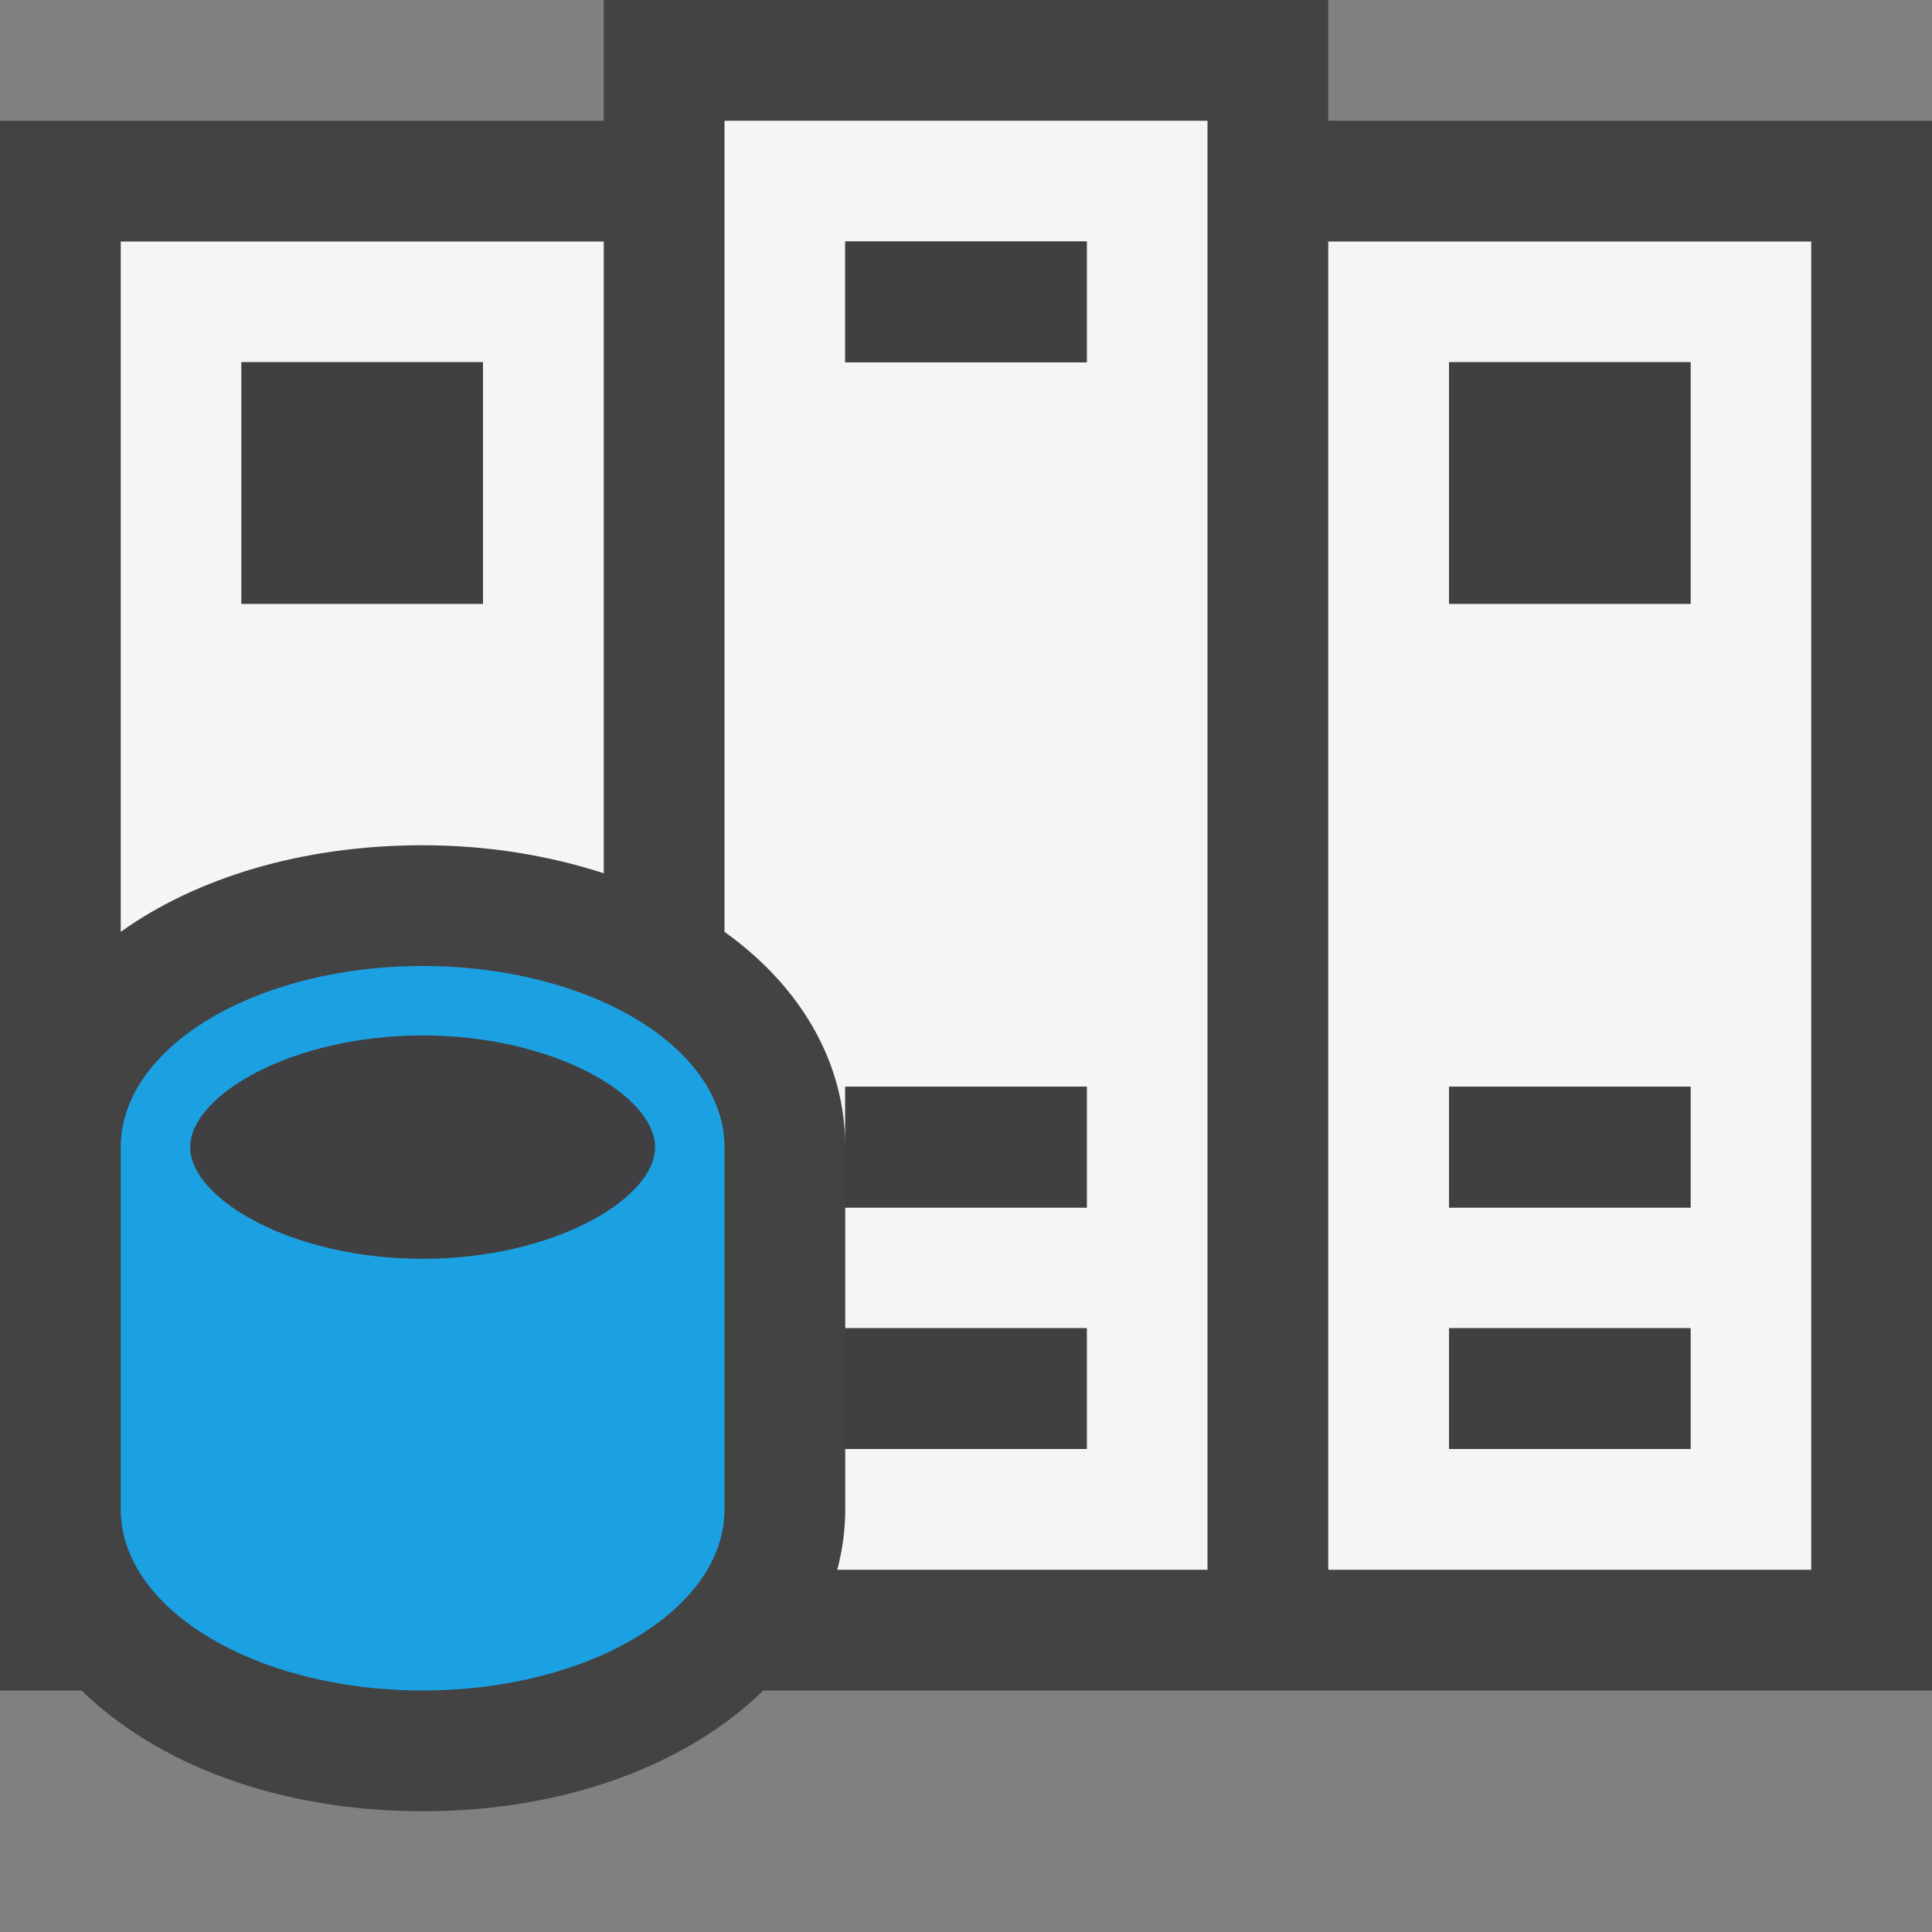 <?xml version="1.0" encoding="iso-8859-1"?>
<!-- Generator: Adobe Illustrator 21.0.0, SVG Export Plug-In . SVG Version: 6.00 Build 0)  -->
<svg version="1.1" xmlns="http://www.w3.org/2000/svg" xmlns:xlink="http://www.w3.org/1999/xlink" x="0px" y="0px"
	 viewBox="0 0 16 16" style="enable-background:new 0 0 16 16;" xml:space="preserve">
<rect x="0" y="0" width="16" height="16" fill="#808080" stroke="none"/>
<style type="text/css">
	.icon_x002D_canvas_x002D_transparent{opacity:0;fill:#434343;}
	.icon_x002D_vs_x002D_out{fill:#434343;}
	.icon_x002D_vs_x002D_bg{fill:#f5f5f5;}
	.icon_x002D_vs_x002D_fg{fill:#403F41;}
	.icon_x002D_vs_x002D_blue{fill:#1BA1E2;}
</style>
<g id="canvas">
	<path class="icon_x002D_canvas_x002D_transparent" d="M16,16H0V0h16V16z"/>
</g>
<g id="outline">
	<path class="icon_x002D_vs_x002D_out" d="M16,14H6.321C5.696,14.611,4.69,15,3.5,15c-1.191,0-2.198-0.389-2.824-1H0V1h5V0h6v1h5V14
		z"/>
</g>
<g id="iconBg">
	<path class="icon_x002D_vs_x002D_bg" d="M5,7.232V2H1v5.717C1.626,7.27,2.501,7,3.5,7C4.046,7,4.549,7.086,5,7.232z M2,3h2v2H2V3z
		 M6,7.717C6.624,8.164,7,8.789,7,9.5V9h2v1H7v1h2v1H7v0.5c0,0.172-0.024,0.34-0.066,0.5H10V1H6V7.717z M7,2h2v1H7V2z M11,2v11h4V2
		H11z M14,12h-2v-1h2V12z M14,10h-2V9h2V10z M14,5h-2V3h2V5z"/>
</g>
<g id="iconFg">
	<path class="icon_x002D_vs_x002D_fg" d="M5.425,9.5c0,0.428-0.841,0.925-1.925,0.925S1.575,9.928,1.575,9.5S2.416,8.575,3.5,8.575
		S5.425,9.072,5.425,9.5z M7,12h2v-1H7V12z M4,3H2v2h2V3z M7,9.5V10h2V9H7V9.5z M12,10h2V9h-2V10z M12,3v2h2V3H12z M7,3h2V2H7V3z
		 M12,12h2v-1h-2V12z"/>
</g>
<g id="colorImportance">
	<path class="icon_x002D_vs_x002D_blue" d="M3.5,8C2.119,8,1,8.672,1,9.5v3C1,13.328,2.119,14,3.5,14S6,13.328,6,12.5v-3
		C6,8.672,4.881,8,3.5,8z M3.5,10.425c-1.084,0-1.925-0.497-1.925-0.925S2.416,8.575,3.5,8.575S5.425,9.072,5.425,9.5
		S4.584,10.425,3.5,10.425z"/>
</g>
</svg>